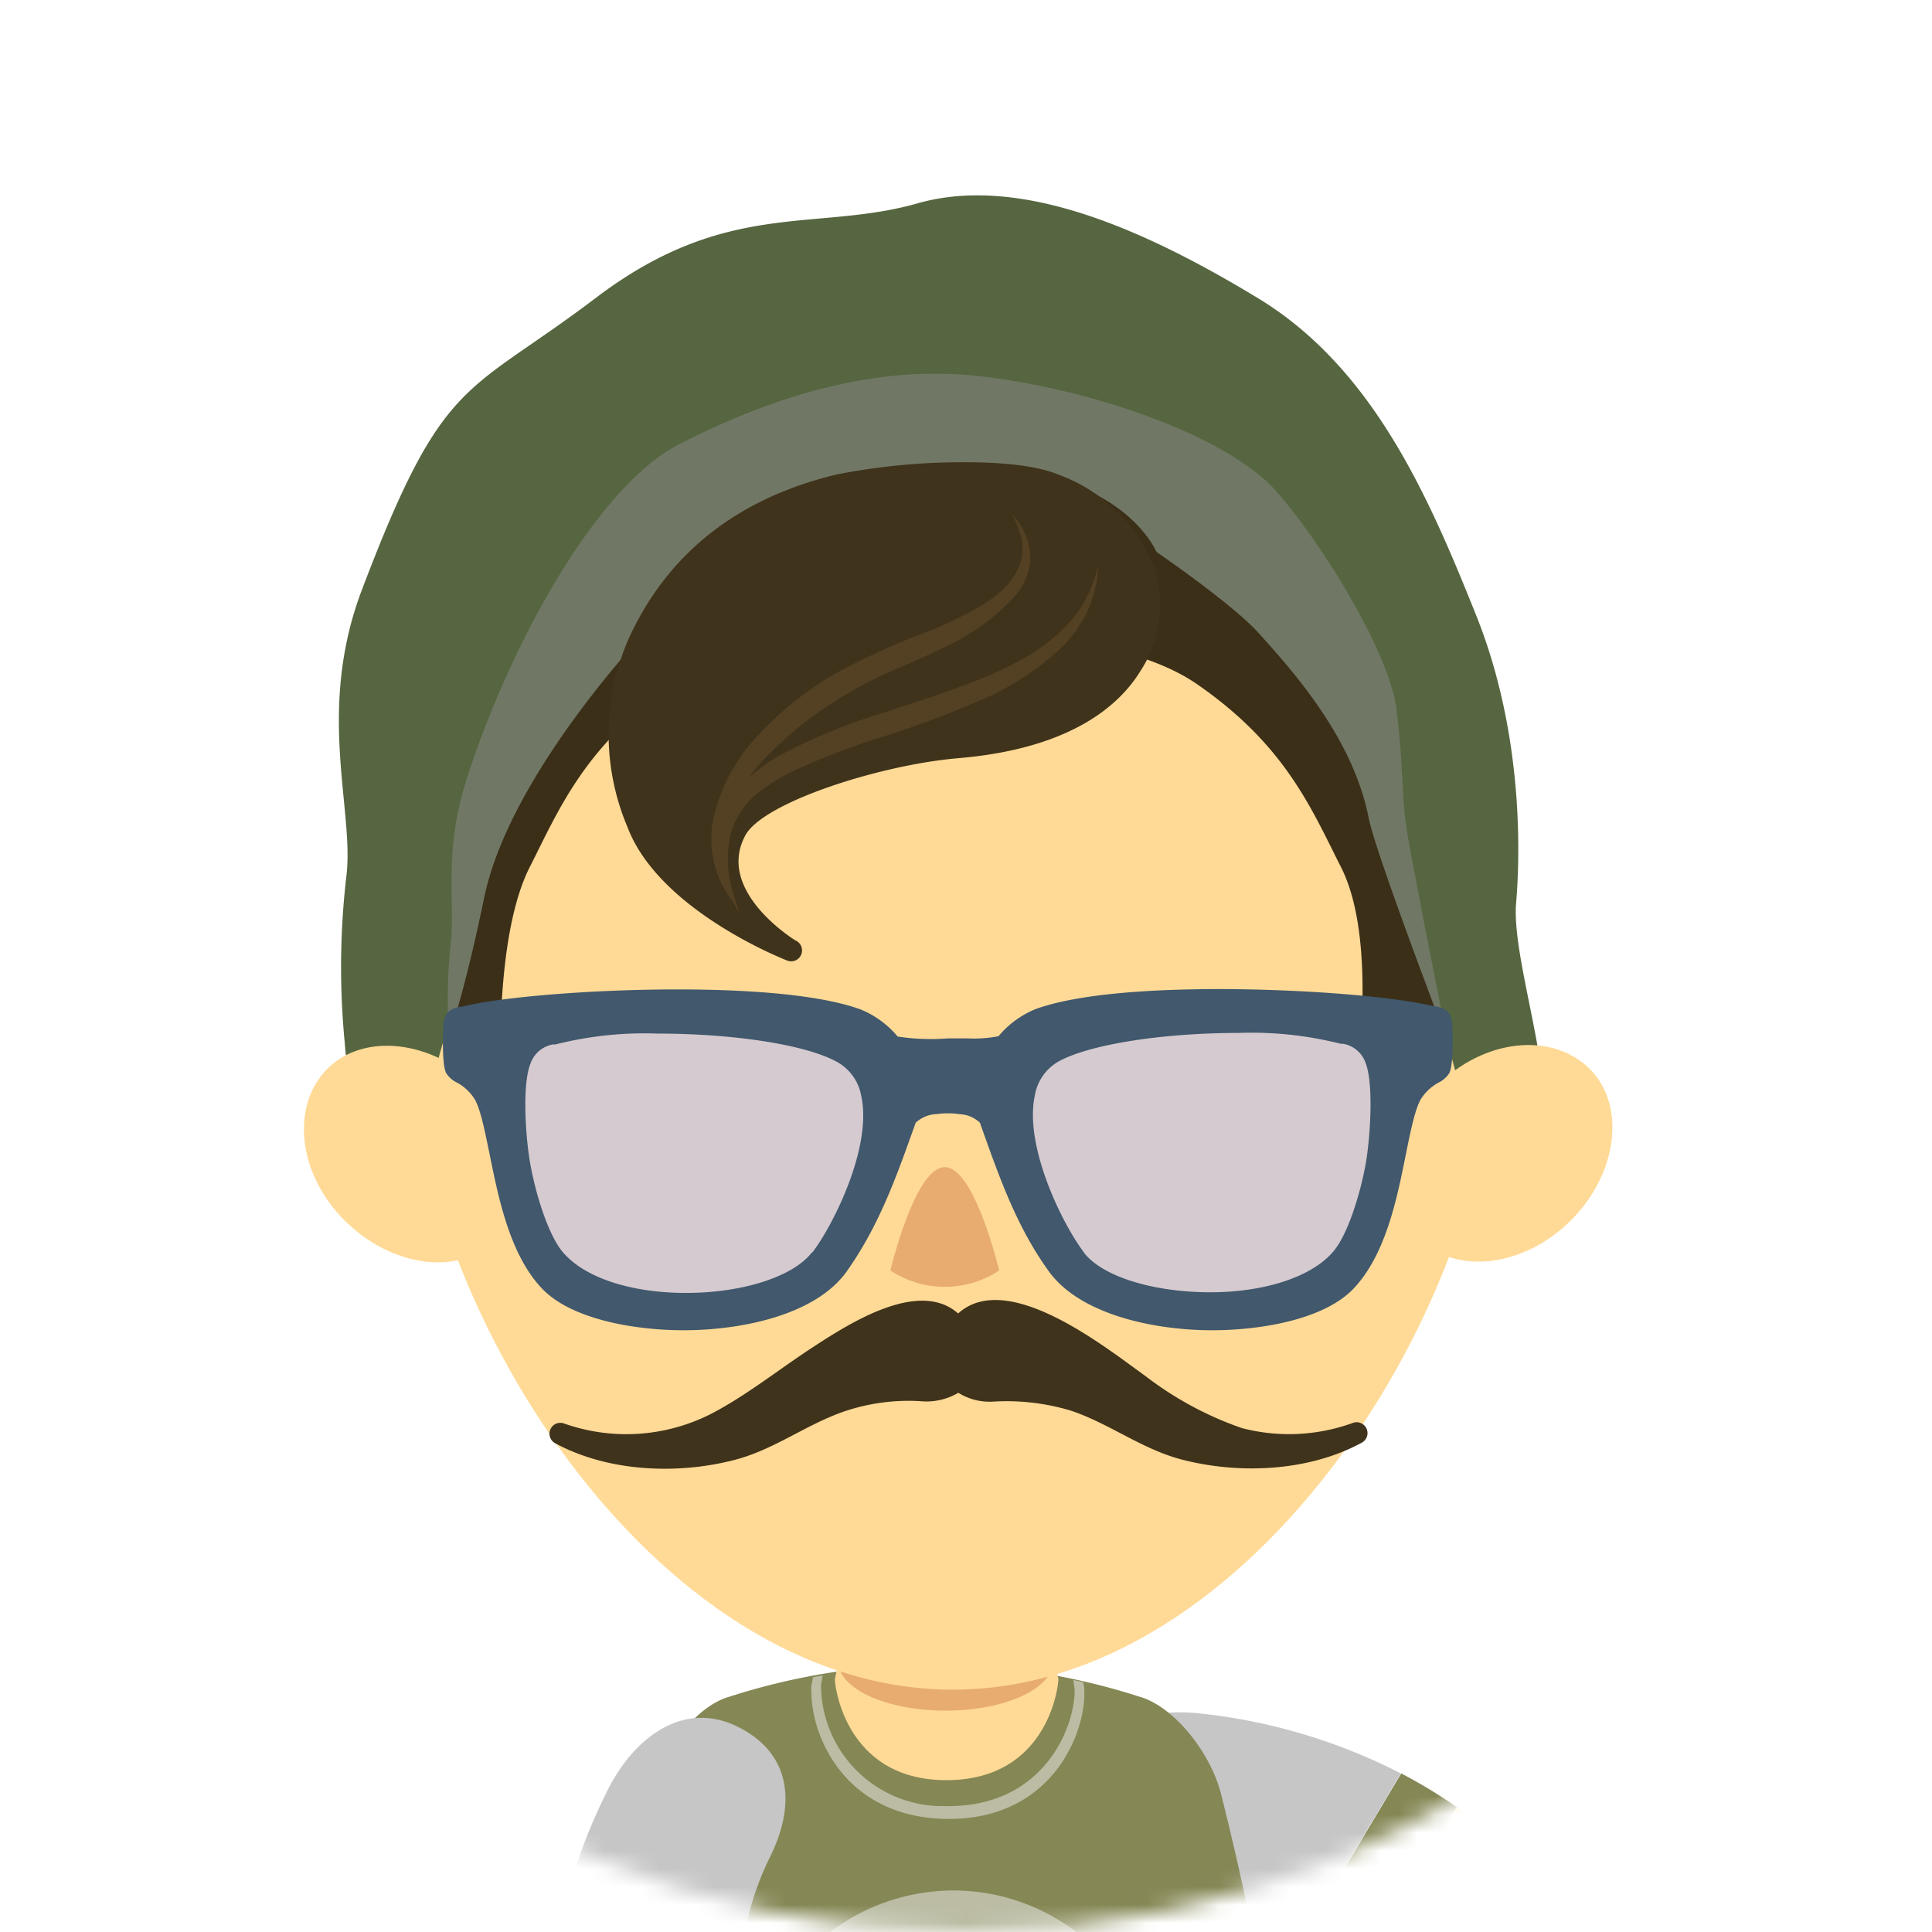<svg xmlns="http://www.w3.org/2000/svg" width="107" height="107" fill="none"><mask id="a" width="107" height="107" x="0" y="0" maskUnits="userSpaceOnUse" style="mask-type:alpha"><circle cx="53.5" cy="53.5" r="53.5" fill="#D9D9D9"/></mask><g mask="url(#a)"><path fill="#C6C6C6" d="M64.71 104.501c-3.307-.367-5.482-2.157-5.114-5.464.367-3.308 3.555-4.507 6.862-4.14a31.6 31.6 0 0 1 11.122 3.32l-5.423 9.086a16.187 16.187 0 0 0-7.446-2.802Z"/><path fill="#858755" d="m72.181 107.303 5.422-9.085a27.942 27.942 0 0 1 3.091 1.873l-5.73 9.64a16.296 16.296 0 0 0-2.783-2.428Z"/><path fill="#FFDA96" d="m74.94 109.731 5.73-9.64a24.412 24.412 0 0 1 10.055 15.291l-11.862 2.072a16.345 16.345 0 0 0-3.922-7.723Z"/><path fill="#858755" d="M63.114 93.97a37.034 37.034 0 0 0-22.725 0c-1.808.506-3.718 2.958-4.338 5.344a170.171 170.171 0 0 0-5.043 40.486h41.715a168.092 168.092 0 0 0-5.109-40.486c-.626-2.38-2.675-4.832-4.5-5.344Z"/><path fill="#F2F2F2" d="M52.396 100.736c5.67.09 7.603-4.453 7.658-6.82v-.32c0-.144-.043-.289-.06-.434l-.543-.12c0 .163.048.331.066.494v.193c-.072 2.187-1.88 6.374-7.115 6.296a6.73 6.73 0 0 1-6.34-3.965 6.722 6.722 0 0 1-.588-2.56v-.193l.09-.518-.548.102c0 .151-.048.302-.078.458-.03.157 0 .211 0 .32-.03 2.367 1.77 6.97 7.458 7.067Z" opacity=".5"/><path fill="#FFDA96" d="M57.511 87.951c.361 1.663.73 3.342 1.103 5.037.042 0-.368 5.591-6.182 5.603-5.814.012-6.235-5.621-6.193-5.603l1.078-5.037h10.194Z"/><path fill="#443425" d="M61.65 49.29c.157.001.313.032.458.09l5.94 2.41a1.205 1.205 0 1 1-.915 2.23l-5.94-2.41a1.205 1.205 0 0 1 .458-2.32ZM37.823 49.29c-.157.001-.313.032-.458.09l-5.935 2.41a1.206 1.206 0 1 0 .91 2.23l5.94-2.41a1.205 1.205 0 0 0-.457-2.32Z"/><path fill="#E8AC70" d="M58.306 92.03c0 1.5-2.656 2.711-5.934 2.711-3.277 0-5.94-1.205-5.94-2.71 0-1.507 2.657-2.718 5.94-2.718 3.284 0 5.934 1.217 5.934 2.717Z"/><path fill="#684341" d="M82.851 61.762c0 7.428-13.67 13.453-30.527 13.453S21.797 69.19 21.797 61.762c0-7.428-1.205-49.005 30.527-49.005 29.521.012 30.527 41.583 30.527 49.005Z"/><path fill="#FFDA96" d="M60.765 21.306h-15.99c-21.803 0-22.128 29.852-22.128 29.852v5.423c0 15.447 13.489 36.998 30.123 36.998s30.124-21.55 30.124-36.998v-5.423s-.326-29.852-22.13-29.852Z"/><path fill="#3B2F18" d="M73.266 24.409c-6.628-5.03-15.436-5.236-21.454-4.597-6.025-.639-14.845-.434-21.46 4.597-10.79 8.217-8.284 32.606-8.284 32.606s1.735-.422 2.741.602c1.38 1.428 1.458 2.982 1.807 4.723a10.97 10.97 0 0 0 1.428 3.314S26.69 53.237 29.34 48.02c1.638-3.23 3.06-6.754 8-10.152 3.248-2.23 8.965-2.844 14.46-2.771 5.476-.073 11.2.542 14.459 2.77 4.94 3.399 6.368 6.923 8.007 10.153 2.65 5.217.072 16.929.072 16.929a3.933 3.933 0 0 0 1.922-2.512 9.778 9.778 0 0 1 2.56-4.82c1.007-1.036 2.742-.602 2.742-.602s2.512-24.389-8.284-32.606"/><path fill="#566640" d="M83.966 50.026c.253-2.977.35-9.568-2.223-15.978s-5.646-13.628-12.05-17.52C63.29 12.636 56.44 9.66 50.812 11.263c-5.627 1.602-10.562-.265-17.797 5.223-7.236 5.489-8.435 4.217-12.977 16.195-2.555 6.741-.38 12.242-.862 15.905a43.379 43.379 0 0 0-.084 9.151c.259 3.947 2.548 8.02 4.675 11.122v-7.145c.043-.671.126-1.34.247-2 .295-1.579 1.898-5.863 1.639-8.038-.404-3.391 7.946-19.664 14.459-22.755 6.512-3.09 12.682-3.783 16.736-3.32 4.055.464 10.526 2.953 14.086 9.363 3.56 6.41 5.091 6.928 5.332 8.868.241 1.94 1.157 4.163 1.572 6.676.386 2.355 2.615 6.886 3.254 11.206v8.043c.506-.645 1.036-1.157 1.265-1.404 1.26-1.332 2.603-2.585 3.097-5.904.494-3.32-1.73-9.441-1.488-12.423Z"/><path fill="#717765" d="M25.798 43.284c2.554-7.958 7.392-16.417 11.808-18.676 4.416-2.26 10.29-4.47 16.55-3.784 6.26.687 13.857 3.326 16.556 6.416 2.699 3.091 6.254 9.038 6.627 12.02.374 2.982.283 4.657.524 6.38.241 1.723 2.308 12.05 2.308 12.05s-3.97-10.387-4.368-12.375c-.844-4.326-4-7.947-6.121-10.279-1.446-1.602-5.633-4.47-5.633-4.47s-1.97-4.663-9.893-4.452c-11.7.331-15.984 6.627-15.984 6.627s-2.187 1.91-3.21 3.115c-2.712 3.103-7.098 8.796-8.146 13.857-1.175 5.663-1.952 7.609-1.952 7.609a30.296 30.296 0 0 1 .126-5.344c.169-2.115-.373-4.964.808-8.664"/><path fill="#40331B" d="M63.952 31.518a8.988 8.988 0 0 0-5.29-5.217c-1.114-.464-2.862-.7-5.187-.7a36.084 36.084 0 0 0-7.103.67c-5.519 1.313-9.41 4.386-11.562 9.12a13.163 13.163 0 0 0-.054 10.424c1.73 4.566 8.543 7.265 8.832 7.38a.602.602 0 0 0 .458-1.115c-.524-.331-4.35-2.904-2.76-5.826.983-1.807 7.417-3.892 11.803-4.265 6.182-.524 8.887-2.898 10.068-4.82a6.675 6.675 0 0 0 .795-5.651Z"/><path fill="#544123" d="m60.83 31.27-.035.356c-.01.336-.061.67-.151.994a6.701 6.701 0 0 1-.548 1.5c-.169.266-.338.549-.524.844a8.944 8.944 0 0 1-.723.837 14.893 14.893 0 0 1-4.296 2.868 54.46 54.46 0 0 1-5.422 2.055 41.699 41.699 0 0 0-5.29 2.018c-.748.37-1.45.828-2.09 1.361a4.573 4.573 0 0 0-1.205 1.808 6.109 6.109 0 0 0 0 3.35c.235.813.391 1.289.391 1.289-.232-.39-.443-.793-.632-1.205a5.976 5.976 0 0 1-.488-3.615 5.62 5.62 0 0 1 1.24-2.241 9.314 9.314 0 0 1 2.224-1.705 32.868 32.868 0 0 1 5.422-2.241c3.723-1.205 7.483-2.356 9.64-4.218.49-.42.936-.887 1.331-1.397.287-.409.53-.847.723-1.308.13-.305.238-.62.325-.94l.103-.343"/><path fill="#544123" d="m56.011 28.433.217.26c.218.256.398.542.536.849.23.49.328 1.033.283 1.572a3.453 3.453 0 0 1-.861 1.928 12.394 12.394 0 0 1-4.151 2.928c-.82.398-1.68.784-2.548 1.145-.854.365-1.684.786-2.483 1.26a20.535 20.535 0 0 0-4.32 3.3 9.501 9.501 0 0 0-2.475 3.923 5.723 5.723 0 0 0 0 3.29c.133.414.3.817.5 1.204 0 0-.073-.09-.2-.277a4.43 4.43 0 0 1-.53-.843 5.718 5.718 0 0 1-.493-3.543 9.935 9.935 0 0 1 2.343-4.536 18.679 18.679 0 0 1 4.543-3.651 40.453 40.453 0 0 1 5.211-2.338c1.609-.699 3.115-1.404 4.073-2.362.42-.42.73-.937.904-1.506a2.699 2.699 0 0 0-.043-1.398 5.028 5.028 0 0 0-.506-1.205Z"/><path fill="#FFDA96" d="M26.544 60.183c2.597 2.597 3.049 6.363 1 8.435-2.048 2.073-5.808 1.597-8.434-1-2.627-2.597-3.013-6.356-1-8.405 2.012-2.048 5.838-1.626 8.434.97ZM87.002 67.588c-2.596 2.597-6.362 3.049-8.434 1-2.073-2.048-1.597-5.808 1-8.434 2.597-2.627 6.356-3.013 8.434-.995 2.08 2.019 1.597 5.833-1 8.43Z"/><path fill="#40331B" d="M74.94 78.8c-1.973.72-4.118.822-6.15.295a18.86 18.86 0 0 1-5.32-2.862c-2.182-1.56-7.658-5.982-10.405-3.488-2.211-1.964-6.176.644-8.158 1.94-1.837 1.205-3.554 2.59-5.518 3.615a10.356 10.356 0 0 1-8.188.524.602.602 0 0 0-.464 1.102c2.946 1.597 6.79 1.754 9.971.922 2.157-.566 3.886-1.91 5.952-2.645a11.098 11.098 0 0 1 4.302-.602 3.482 3.482 0 0 0 2.115-.464 3.278 3.278 0 0 0 1.85.494c1.483-.1 2.974.07 4.397.5 2.127.717 3.898 2.115 6.11 2.699 3.18.831 7.024.675 9.97-.922a.602.602 0 0 0-.464-1.108ZM61.392 63.702c-.073.253 0-.084 0 .193 0 1.807 1.71 3.307 3.825 3.307s3.826-1.482 3.826-3.307c0-.277-.042.06-.115-.193h-7.536Z"/><path fill="#40331B" d="M70.097 64.545h-8.435a.602.602 0 1 1 0-1.205h8.435a.602.602 0 0 1 0 1.205ZM42.757 63.702c.072.253 0-.084 0 .193 0 1.807-1.717 3.307-3.826 3.307-2.108 0-3.831-1.482-3.831-3.307 0-.277.048.06.12-.193h7.537Z"/><path fill="#40331B" d="M42.986 64.545h-9.037a.602.602 0 1 1 0-1.205h9.037a.603.603 0 0 1 0 1.205Z"/><path fill="#E8AC70" d="M55.336 70.365a5.47 5.47 0 0 1-6.024 0s1.35-5.724 3.012-5.724c1.663 0 3.012 5.724 3.012 5.724Z"/><path fill="#D5CACF" fill-rule="evenodd" d="M46.703 58.225c-3.295-1.729-12.748-2.084-16.104-.963a2.192 2.192 0 0 0-1.753 1.44c-.53 1.349-.301 4.416 0 5.928.301 1.512.934 3.874 1.868 5.036 2.898 3.615 12.477 3.175 14.869.073 1.82-2.392 4.958-9.49 1.12-11.514ZM58.584 58.225c-3.844 2.025-.7 9.122 1.138 11.514 2.41 3.102 11.971 3.536 14.863-.073.934-1.162 1.59-3.53 1.874-5.036.283-1.506.506-4.579 0-5.928a2.193 2.193 0 0 0-1.753-1.44c-3.374-1.121-12.833-.766-16.123.963Z" clip-rule="evenodd" style="mix-blend-mode:soft-light"/><path fill="#41586D" d="M79.543 55.737h-.102c-2.169-.548-7.302-.958-11.941-.958-3.235 0-7.615.193-10.134 1.103a5.267 5.267 0 0 0-2.066 1.506c-.563.11-1.138.15-1.711.12h-1.097c-.926.074-1.858.04-2.777-.102a5.266 5.266 0 0 0-2.067-1.506c-2.518-.91-6.904-1.103-10.133-1.103-4.645 0-9.778.41-11.941.958h-.109c-.457.115-.795.241-.891.874-.03.162-.133 2.29.138 2.807.15.227.358.409.603.524.371.204.69.493.928.844.355.524.602 1.807.873 3.12.5 2.465 1.115 5.531 2.88 7.417 1.609 1.717 5.115 2.332 7.862 2.332 3.248 0 7.332-.856 9.037-3.26 1.705-2.404 2.663-5.006 3.567-7.53l.253-.706c.318-.292.73-.461 1.163-.475a4.53 4.53 0 0 1 1.283.006c.414.019.807.186 1.109.47l.247.698c.91 2.53 1.843 5.145 3.572 7.537 1.73 2.392 5.82 3.26 9.037 3.26 2.742 0 6.248-.603 7.863-2.332 1.765-1.886 2.38-4.952 2.873-7.416.272-1.338.525-2.597.874-3.121.24-.35.557-.638.928-.844a1.47 1.47 0 0 0 .602-.524c.271-.518.169-2.645.145-2.807-.066-.639-.404-.765-.868-.892ZM60.03 69.359c-1.205-1.585-3.325-5.898-2.717-8.694a2.67 2.67 0 0 1 1.386-1.916c1.741-.921 5.723-1.542 9.898-1.542a20.07 20.07 0 0 1 5.658.602h.132a1.608 1.608 0 0 1 1.247 1.067c.44 1.139.271 4.03 0 5.597-.307 1.675-.964 3.802-1.735 4.771-1.15 1.434-3.783 2.326-6.88 2.326s-5.965-.855-6.989-2.199v-.012Zm-15.062 0c-1.03 1.343-3.831 2.247-6.976 2.247s-5.724-.891-6.874-2.325c-.771-.97-1.434-3.097-1.741-4.772-.284-1.566-.458-4.458 0-5.597a1.614 1.614 0 0 1 1.235-1.066h.144a20.039 20.039 0 0 1 5.657-.603c4.175 0 8.152.603 9.893 1.542a2.676 2.676 0 0 1 1.392 1.916c.614 2.772-1.5 7.086-2.711 8.67l-.018-.012Z"/><path fill="#F2F2F2" d="M55.362 126.902c6.049-1.416 9.804-7.468 8.387-13.516-1.416-6.049-7.468-9.804-13.516-8.387-6.049 1.416-9.804 7.468-8.387 13.516 1.416 6.049 7.468 9.804 13.516 8.387Z" opacity=".5"/><path fill="#C6C6C6" d="M42.642 102.851c1.482-2.983 1.15-5.778-1.807-7.23-2.959-1.452-5.712.56-7.188 3.537a31.467 31.467 0 0 0-3.223 11.151l10.561.368a16.184 16.184 0 0 1 1.657-7.826Z"/></g></svg>